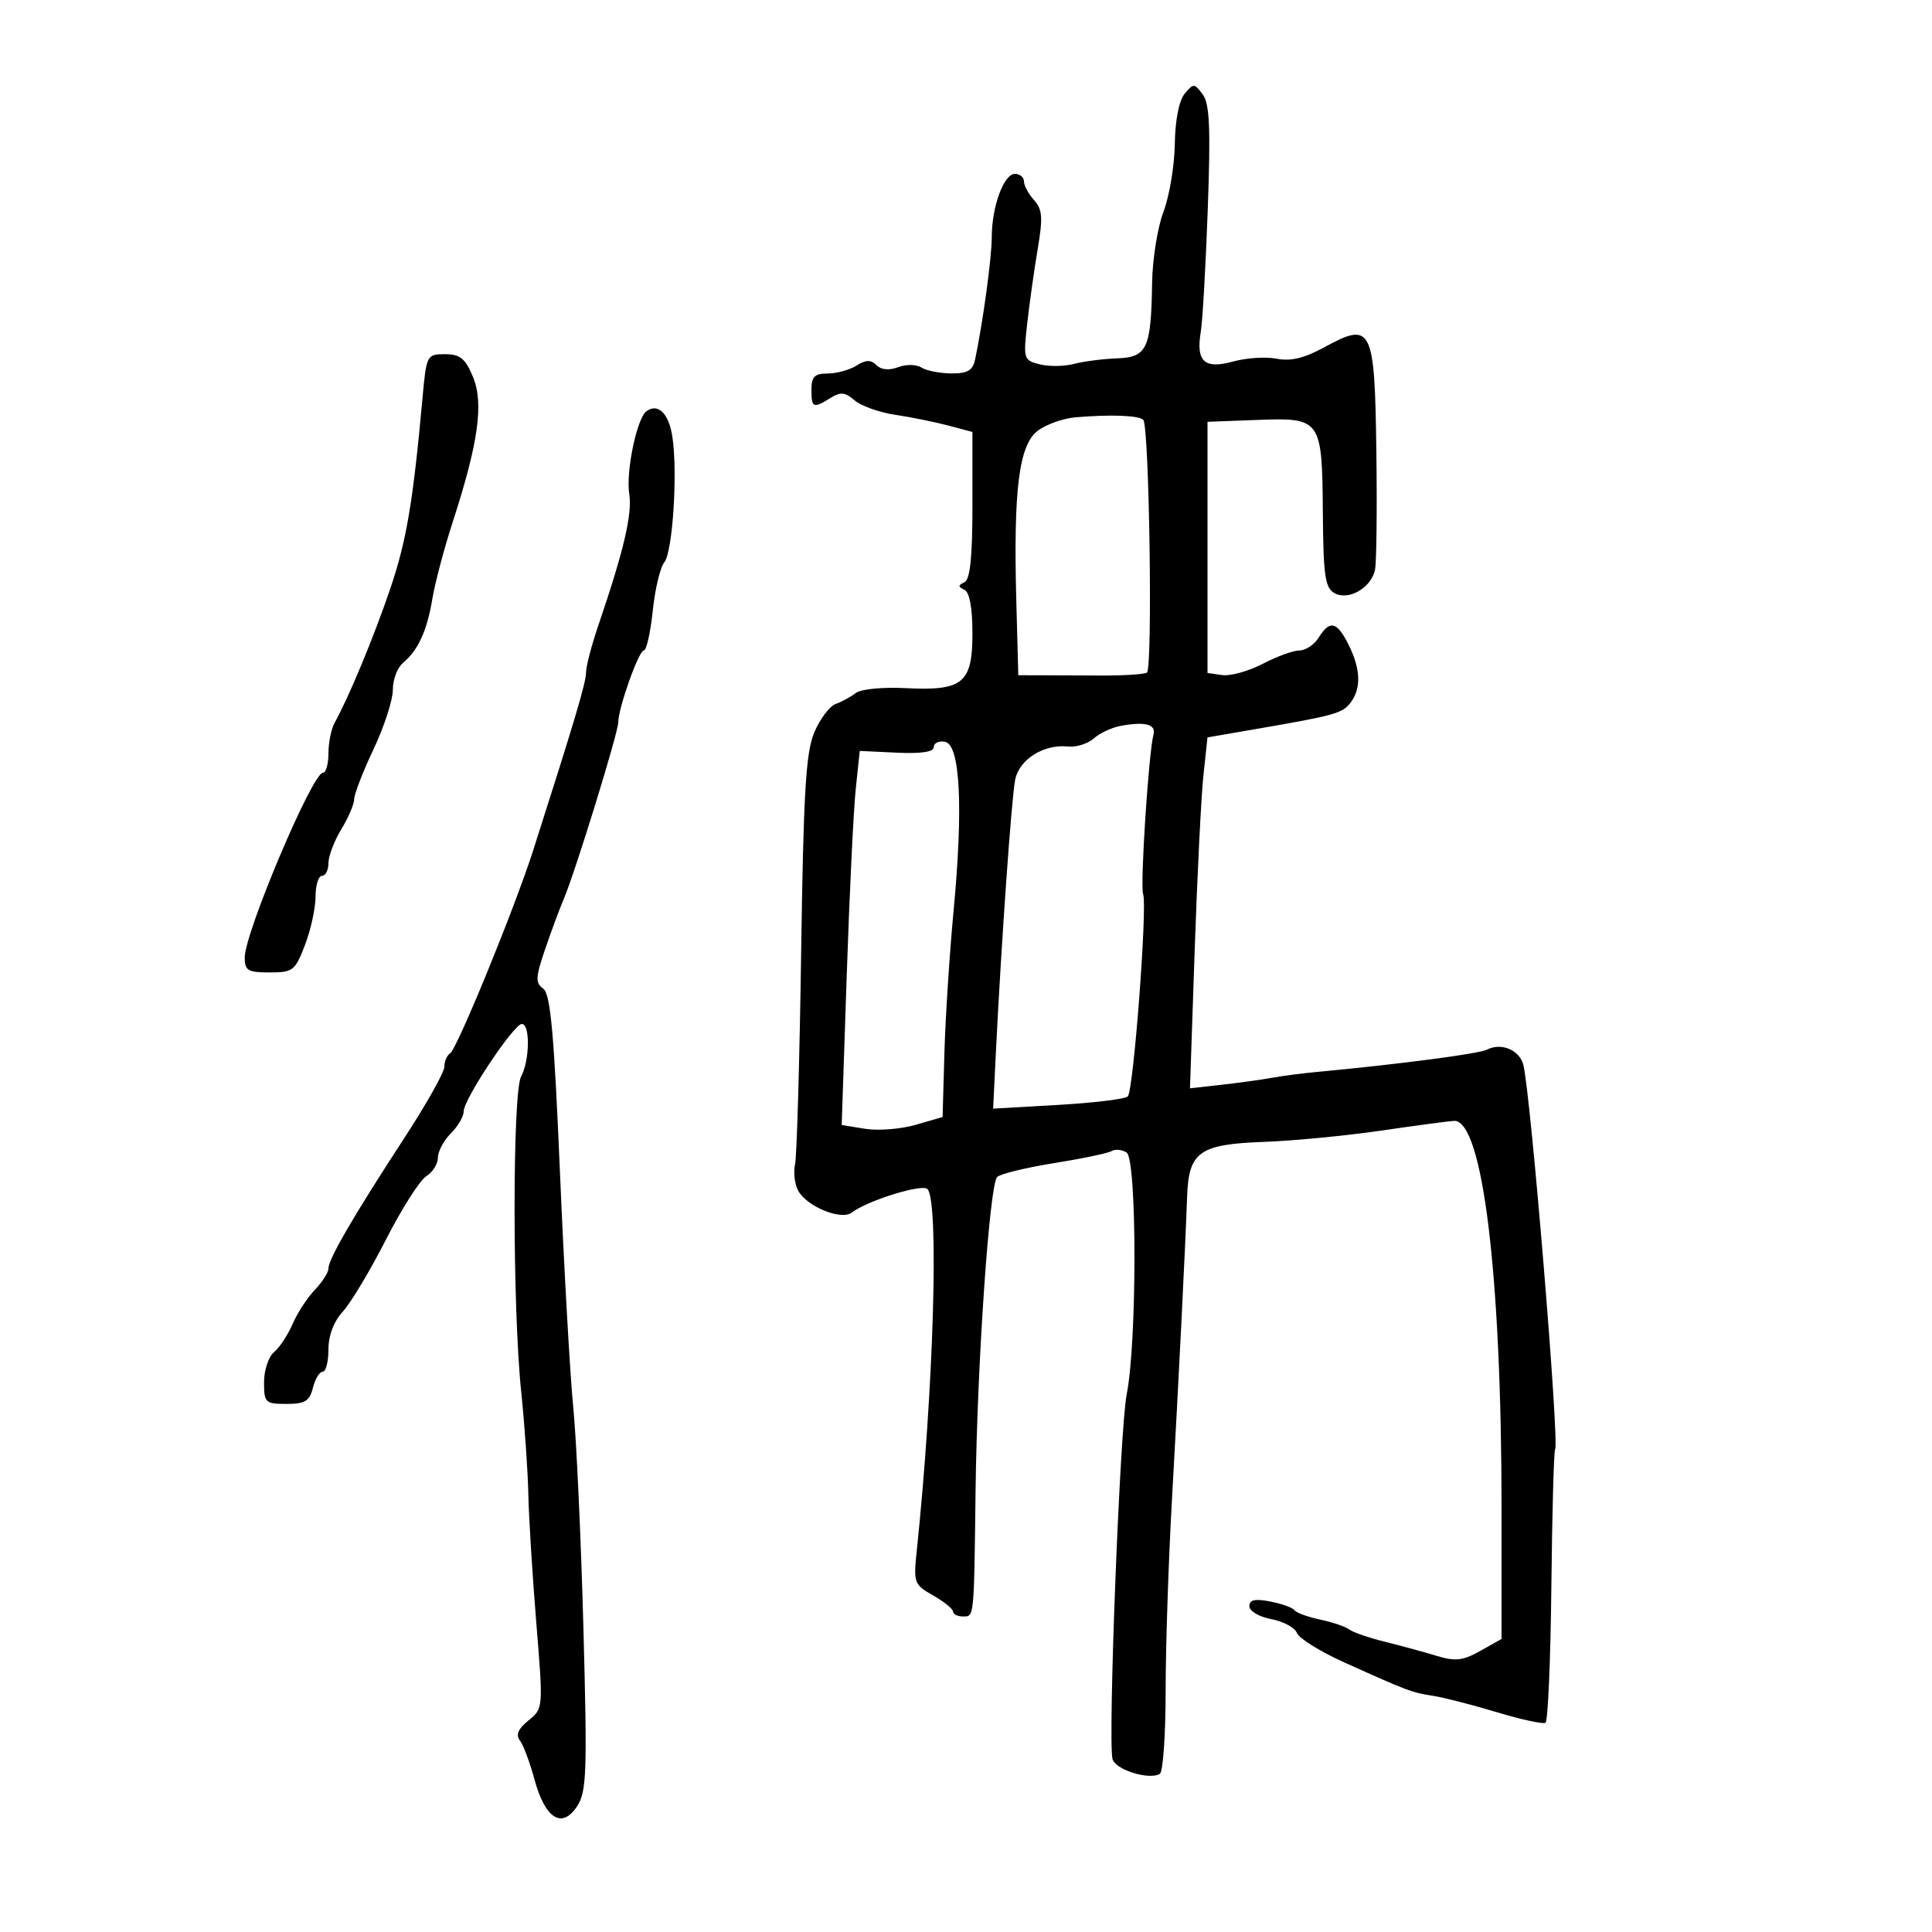 <svg xmlns="http://www.w3.org/2000/svg" width="300" height="300" viewBox="0 0 300 300" version="1.1">
	<path d="M 183.954 14.555 C 183.075 15.614, 182.477 18.674, 182.421 22.396 C 182.371 25.753, 181.580 30.469, 180.665 32.876 C 179.749 35.282, 178.955 40.232, 178.900 43.876 C 178.746 54.156, 178.136 55.473, 173.454 55.645 C 171.279 55.725, 168.271 56.113, 166.768 56.508 C 165.266 56.903, 162.873 56.934, 161.451 56.577 C 158.946 55.948, 158.885 55.750, 159.507 50.214 C 159.860 47.071, 160.594 41.867, 161.137 38.648 C 161.959 33.777, 161.863 32.506, 160.563 31.069 C 159.703 30.119, 159 28.815, 159 28.171 C 159 27.527, 158.369 27, 157.598 27 C 155.868 27, 154 32.098, 154 36.817 C 154 39.974, 152.667 49.789, 151.429 55.750 C 151.060 57.527, 150.283 57.997, 147.731 57.985 C 145.954 57.976, 143.863 57.566, 143.083 57.073 C 142.292 56.572, 140.693 56.547, 139.460 57.015 C 138.058 57.548, 136.834 57.434, 136.102 56.702 C 135.233 55.833, 134.469 55.851, 132.989 56.775 C 131.910 57.449, 129.896 58, 128.514 58 C 126.499 58, 126 58.496, 126 60.500 C 126 63.346, 126.278 63.468, 128.958 61.794 C 130.519 60.820, 131.234 60.890, 132.694 62.161 C 133.687 63.026, 136.525 64.037, 139 64.408 C 141.475 64.778, 145.188 65.530, 147.250 66.079 L 151 67.077 151 78.455 C 151 86.580, 150.643 90, 149.750 90.417 C 148.750 90.883, 148.750 91.117, 149.750 91.583 C 150.552 91.958, 151 94.380, 151 98.343 C 151 106.120, 149.530 107.312, 140.515 106.849 C 137.047 106.670, 133.658 107.008, 132.887 107.609 C 132.124 108.203, 130.727 108.965, 129.782 109.301 C 128.836 109.638, 127.338 111.620, 126.453 113.706 C 125.128 116.827, 124.764 122.909, 124.401 148 C 124.159 164.775, 123.733 179.522, 123.456 180.771 C 123.178 182.019, 123.395 183.870, 123.938 184.883 C 125.253 187.340, 130.612 189.539, 132.251 188.294 C 134.724 186.414, 143.183 183.784, 144.018 184.635 C 145.841 186.493, 144.972 215.849, 142.359 240.741 C 141.829 245.788, 141.923 246.048, 144.898 247.741 C 146.597 248.709, 147.990 249.838, 147.994 250.250 C 147.997 250.662, 148.675 251, 149.500 251 C 151.293 251, 151.236 251.562, 151.486 231.500 C 151.731 211.813, 153.645 183.955, 154.835 182.765 C 155.319 182.281, 159.301 181.310, 163.684 180.609 C 168.067 179.907, 172.090 179.063, 172.624 178.732 C 173.158 178.402, 174.198 178.504, 174.934 178.959 C 176.555 179.961, 176.569 208.425, 174.953 216.500 C 173.904 221.746, 172.016 270.305, 172.751 273.143 C 173.183 274.808, 178.457 276.454, 180.103 275.437 C 180.596 275.132, 181 269.333, 181 262.552 C 181 255.770, 181.442 242.409, 181.981 232.861 C 183.015 214.569, 184.059 193.697, 184.335 185.786 C 184.577 178.856, 186.239 177.672, 196.231 177.313 C 200.779 177.150, 209 176.359, 214.500 175.556 C 220 174.754, 225.078 174.075, 225.786 174.048 C 230.223 173.881, 233.165 197.941, 233.160 234.365 L 233.157 254.500 229.875 256.343 C 227.150 257.874, 225.994 258.004, 223.047 257.109 C 221.096 256.516, 217.475 255.530, 215 254.918 C 212.525 254.306, 210.050 253.450, 209.500 253.018 C 208.950 252.585, 206.925 251.897, 205 251.490 C 203.075 251.082, 201.275 250.426, 201 250.032 C 200.725 249.637, 199.037 249.030, 197.250 248.682 C 194.863 248.218, 194 248.412, 194 249.414 C 194 250.173, 195.508 251.060, 197.403 251.416 C 199.275 251.767, 201.069 252.738, 201.390 253.573 C 201.710 254.409, 205.016 256.463, 208.736 258.137 C 218.694 262.621, 219.228 262.822, 222.500 263.323 C 224.150 263.576, 228.602 264.719, 232.393 265.862 C 236.185 267.005, 239.599 267.748, 239.982 267.511 C 240.364 267.275, 240.775 257.754, 240.895 246.354 C 241.015 234.954, 241.278 225.360, 241.479 225.034 C 242.157 223.936, 237.704 170.051, 236.548 165.369 C 235.974 163.044, 233.096 161.835, 230.892 162.993 C 229.682 163.628, 217.051 165.282, 204.500 166.448 C 202.300 166.652, 199.150 167.063, 197.500 167.361 C 195.850 167.659, 192.313 168.147, 189.639 168.447 L 184.779 168.992 185.507 147.635 C 185.907 135.889, 186.520 123.629, 186.867 120.389 L 187.500 114.500 195 113.208 C 207.298 111.091, 208.445 110.770, 209.718 109.100 C 211.391 106.903, 211.293 103.895, 209.427 100.154 C 207.600 96.492, 206.504 96.221, 204.768 99 C 204.081 100.100, 202.741 101, 201.790 101 C 200.839 101, 198.269 101.934, 196.079 103.076 C 193.889 104.218, 191.062 105.005, 189.798 104.826 L 187.500 104.500 187.500 85 L 187.500 65.500 195.095 65.211 C 205.165 64.827, 205.298 65.014, 205.411 79.617 C 205.487 89.405, 205.758 91.286, 207.215 92.101 C 209.384 93.314, 212.900 91.303, 213.508 88.500 C 213.746 87.400, 213.842 79.125, 213.721 70.111 C 213.460 50.739, 213.034 49.884, 205.653 53.916 C 202.535 55.620, 200.411 56.132, 198.256 55.701 C 196.594 55.369, 193.544 55.563, 191.478 56.134 C 187.010 57.367, 185.683 56.142, 186.460 51.500 C 186.737 49.850, 187.223 41.300, 187.541 32.500 C 187.998 19.858, 187.833 16.114, 186.757 14.660 C 185.467 12.917, 185.318 12.911, 183.954 14.555 M 65.611 61.750 C 64.126 78.070, 63.122 83.993, 60.569 91.500 C 58.033 98.955, 54.197 108.197, 51.961 112.236 C 51.432 113.191, 51 115.329, 51 116.986 C 51 118.644, 50.610 120, 50.134 120 C 48.505 120, 38 144.838, 38 148.690 C 38 150.705, 38.494 151, 41.864 151 C 45.494 151, 45.828 150.740, 47.364 146.717 C 48.264 144.361, 49 140.986, 49 139.217 C 49 137.447, 49.450 136, 50 136 C 50.550 136, 51 135.111, 51 134.024 C 51 132.937, 51.898 130.575, 52.996 128.774 C 54.094 126.973, 54.994 124.869, 54.996 124.097 C 54.998 123.325, 56.350 119.836, 58 116.344 C 59.650 112.852, 61 108.701, 61 107.120 C 61 105.539, 61.700 103.664, 62.555 102.955 C 64.915 100.996, 66.308 97.967, 67.133 93 C 67.544 90.525, 68.976 85.125, 70.316 81 C 74.292 68.755, 75.146 62.594, 73.434 58.497 C 72.245 55.651, 71.438 55, 69.099 55 C 66.279 55, 66.214 55.125, 65.611 61.750 M 100.393 63.843 C 98.900 64.903, 97.165 73.223, 97.711 76.706 C 98.200 79.819, 96.846 85.573, 92.912 97.103 C 91.860 100.184, 91 103.479, 91 104.425 C 91 105.973, 89.281 111.758, 82.806 132 C 79.925 141.007, 70.964 162.904, 69.886 163.570 C 69.399 163.871, 69 164.808, 69 165.651 C 69 166.495, 66.164 171.531, 62.698 176.842 C 54.928 188.751, 51 195.509, 51 196.970 C 51 197.582, 50.047 199.077, 48.882 200.292 C 47.718 201.506, 46.169 203.886, 45.440 205.580 C 44.712 207.273, 43.415 209.241, 42.558 209.952 C 41.701 210.663, 41 212.765, 41 214.622 C 41 217.812, 41.193 218, 44.481 218 C 47.360 218, 48.070 217.568, 48.589 215.500 C 48.934 214.125, 49.618 213, 50.108 213 C 50.599 213, 51 211.448, 51 209.552 C 51 207.372, 51.828 205.197, 53.250 203.640 C 54.488 202.286, 57.494 197.266, 59.931 192.484 C 62.368 187.703, 65.181 183.280, 66.181 182.655 C 67.182 182.030, 68 180.727, 68 179.759 C 68 178.792, 68.900 177.100, 70 176 C 71.100 174.900, 72 173.357, 72 172.571 C 72 170.693, 79.783 159, 81.032 159 C 82.339 159, 82.262 164.641, 80.921 167.148 C 79.563 169.686, 79.563 202.875, 80.922 216 C 81.463 221.225, 81.965 228.425, 82.038 232 C 82.111 235.575, 82.665 244.527, 83.268 251.893 C 84.365 265.277, 84.364 265.287, 82.065 267.148 C 80.462 268.447, 80.056 269.389, 80.727 270.256 C 81.256 270.940, 82.273 273.656, 82.986 276.290 C 84.640 282.401, 87.258 284.062, 89.602 280.485 C 91.098 278.202, 91.201 275.317, 90.590 252.719 C 90.216 238.848, 89.506 223.450, 89.013 218.500 C 88.521 213.550, 87.592 197.139, 86.950 182.031 C 86.030 160.370, 85.480 154.341, 84.352 153.516 C 83.119 152.614, 83.155 151.782, 84.614 147.485 C 85.545 144.743, 86.878 141.150, 87.577 139.500 C 89.360 135.288, 96 113.748, 96 112.176 C 96 109.966, 99.187 101, 99.973 101 C 100.381 101, 101.004 98.234, 101.358 94.852 C 101.711 91.471, 102.518 88.081, 103.151 87.318 C 104.453 85.749, 105.251 73.381, 104.408 67.828 C 103.858 64.206, 102.199 62.560, 100.393 63.843 M 167 64.800 C 165.075 64.965, 162.437 65.905, 161.138 66.889 C 158.227 69.093, 157.354 75.990, 157.809 93.175 L 158.119 104.850 161.309 104.855 C 163.064 104.858, 167.381 104.876, 170.902 104.895 C 174.423 104.915, 177.659 104.711, 178.092 104.443 C 179.009 103.876, 178.463 66.130, 177.525 65.191 C 176.832 64.499, 172.426 64.335, 167 64.800 M 174 112.717 C 172.625 112.973, 170.749 113.853, 169.831 114.673 C 168.912 115.493, 167.112 116.054, 165.831 115.919 C 162.074 115.523, 158.267 117.915, 157.637 121.067 C 157.073 123.885, 155.479 146.413, 154.646 163.325 L 154.212 172.150 164.311 171.570 C 169.865 171.251, 174.733 170.655, 175.128 170.245 C 176.017 169.323, 178.185 140.662, 177.504 138.829 C 177.019 137.520, 178.360 116.865, 179.113 114.059 C 179.541 112.466, 177.803 112.010, 174 112.717 M 145 115.999 C 145 116.759, 143.062 117.054, 139.250 116.875 L 133.500 116.604 132.875 122.552 C 132.531 125.823, 131.901 138.893, 131.474 151.595 L 130.698 174.689 134.348 175.282 C 136.355 175.607, 139.880 175.329, 142.181 174.663 L 146.365 173.451 146.649 163.476 C 146.805 157.989, 147.443 148.100, 148.066 141.500 C 149.589 125.386, 149.101 115.635, 146.750 115.187 C 145.787 115.003, 145 115.369, 145 115.999" stroke="none" fill="black" fill-rule="evenodd"/>
</svg>